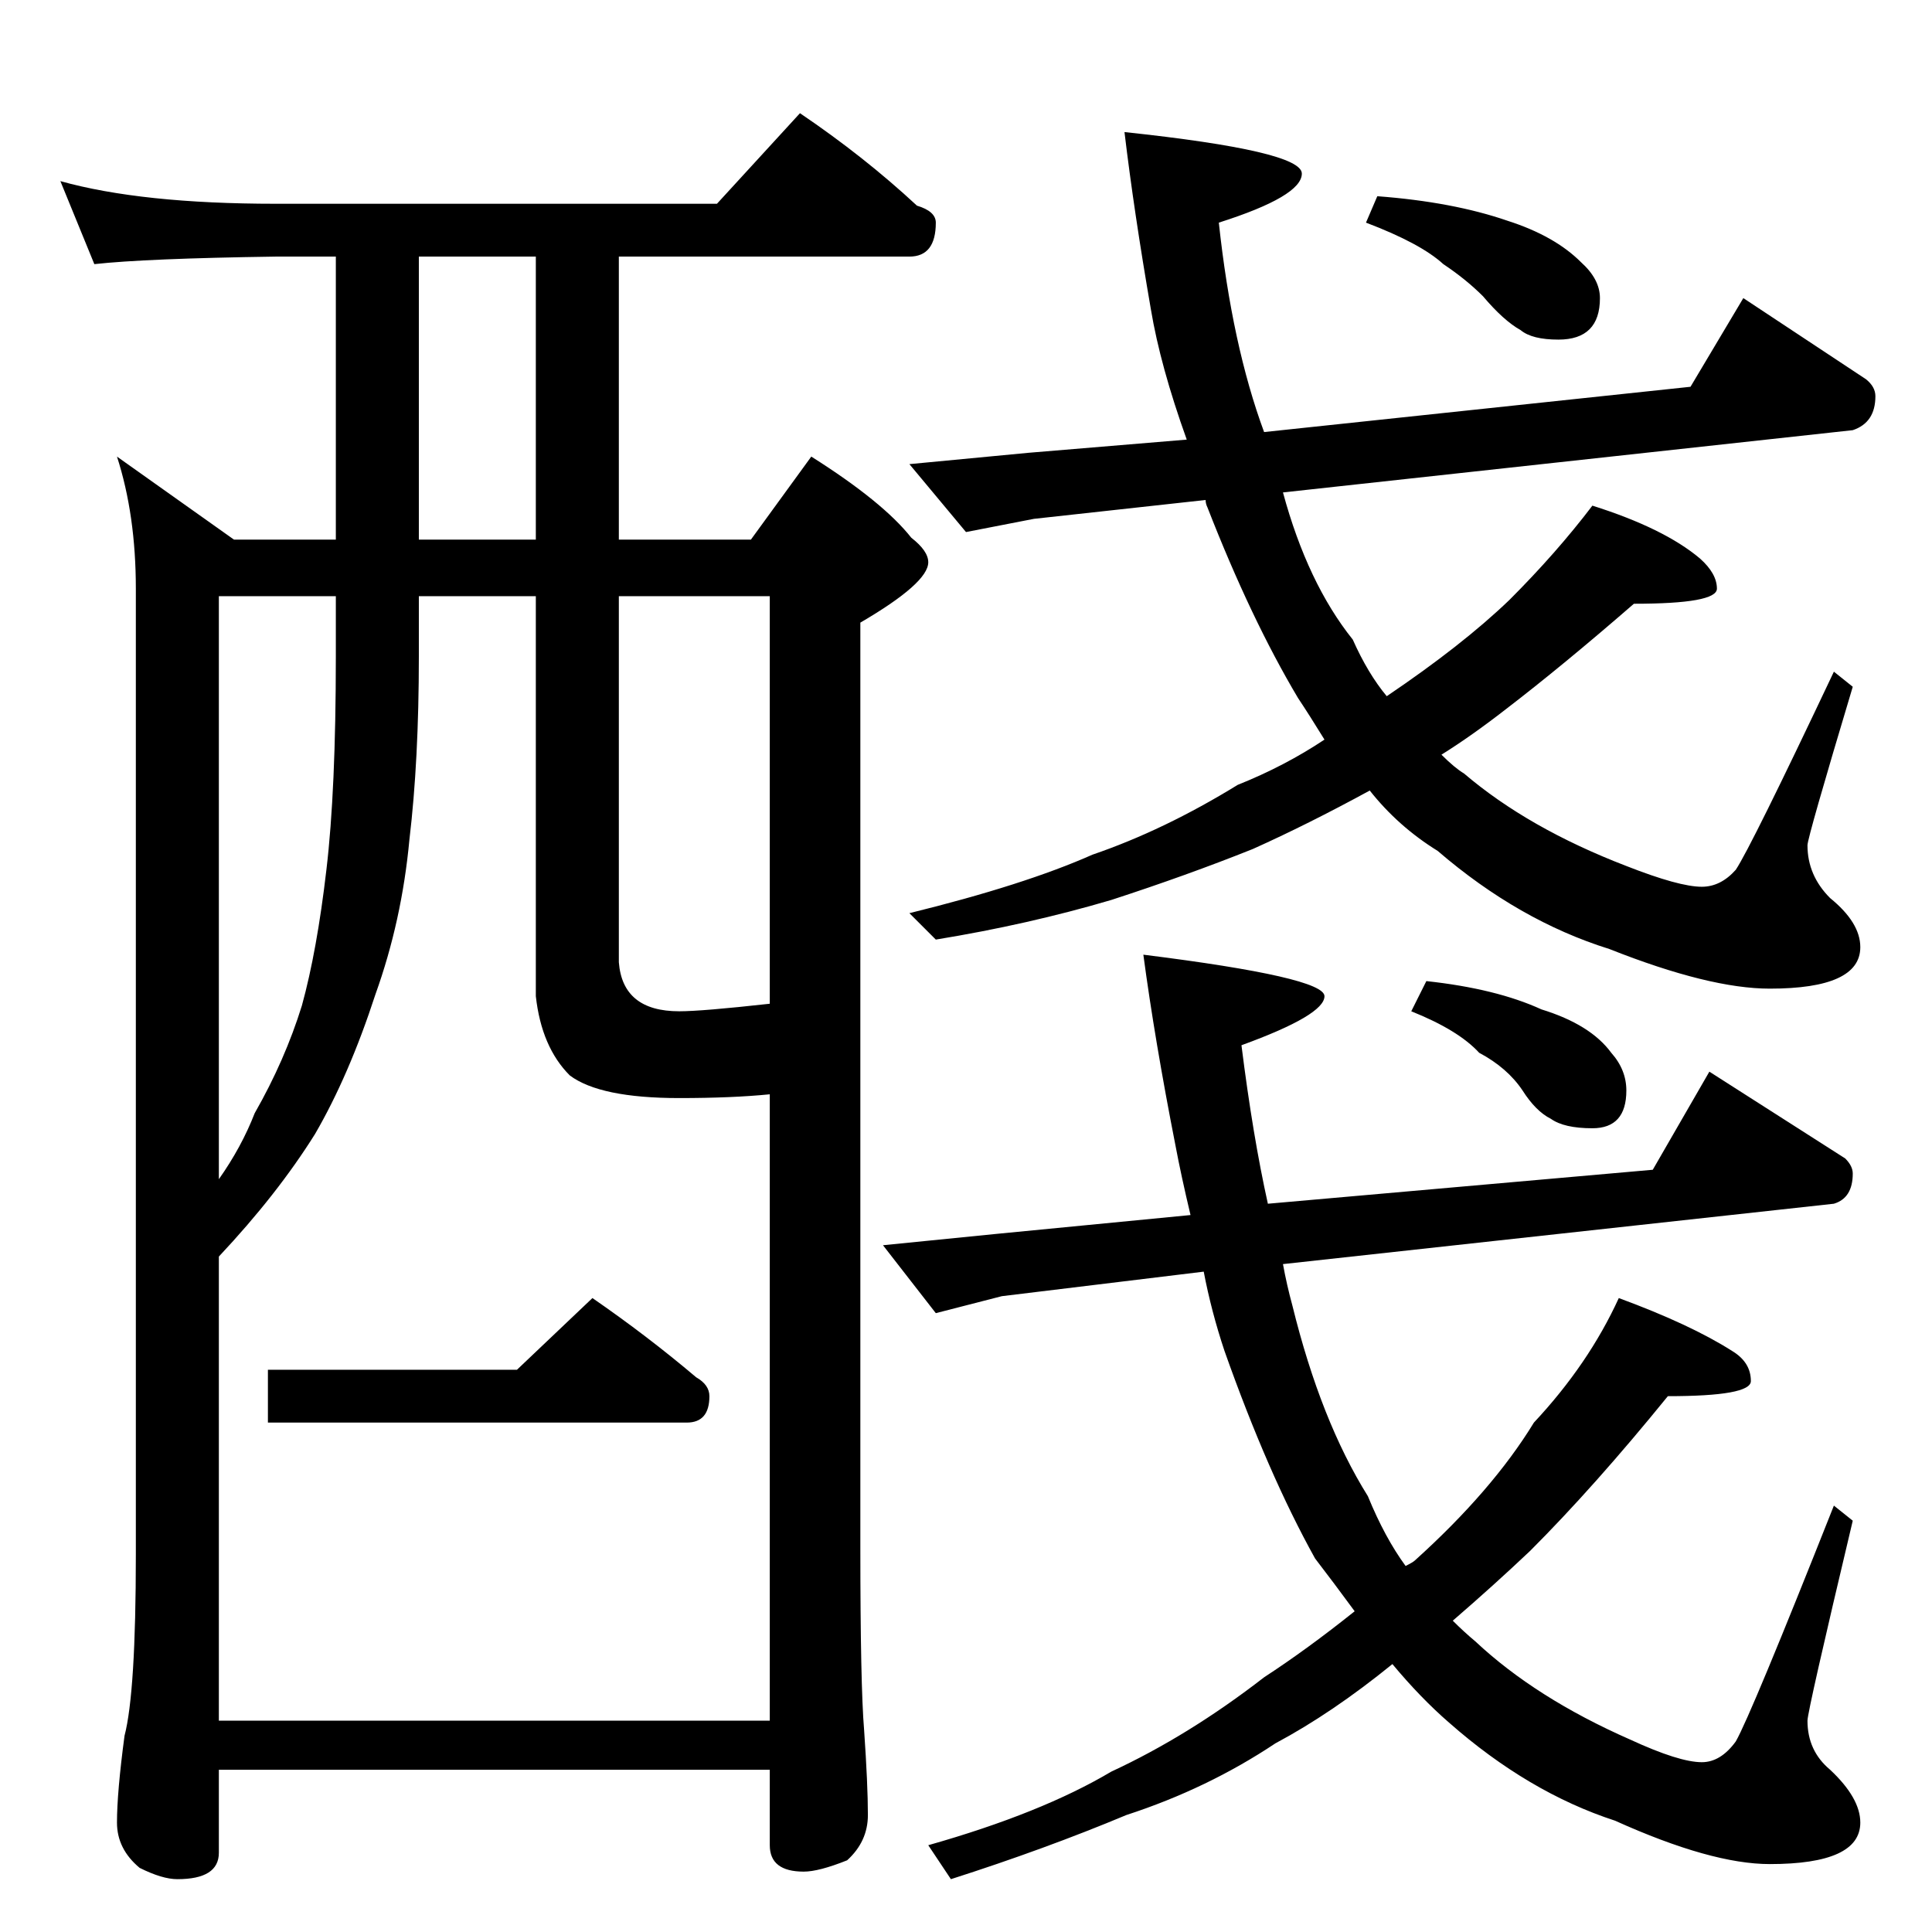 <?xml version="1.0" standalone="no"?>
<!DOCTYPE svg PUBLIC "-//W3C//DTD SVG 1.1//EN" "http://www.w3.org/Graphics/SVG/1.1/DTD/svg11.dtd" >
<svg xmlns="http://www.w3.org/2000/svg" xmlns:xlink="http://www.w3.org/1999/xlink" version="1.1" viewBox="0 -204 1024 1024">
  <g transform="matrix(1 0 0 -1 0 820)">
   <path fill="currentColor"
d="M32 928q43 -12 114 -12h234l44 48q34 -23 62 -49q10 -3 10 -9q0 -18 -14 -18h-154v-150h70l32 44q38 -24 53 -43q9 -7 9 -13q0 -11 -36 -32v-490q0 -73 2 -97q2 -29 2 -45q0 -14 -11 -24q-15 -6 -23 -6q-18 0 -18 14v40h-292v-44q0 -14 -22 -14q-8 0 -20 6q-12 10 -12 24
q0 16 4 46q6 23 6 96v512q0 39 -10 70l62 -44h54v150h-32q-69 -1 -96 -4zM116 112h292v332q-20 -2 -48 -2q-42 0 -58 12q-15 15 -18 42v212h-62v-32q0 -55 -5 -97q-4 -43 -18 -82q-14 -43 -32 -74q-20 -32 -51 -65v-246zM328 708v-194q2 -26 32 -26q12 0 48 4v216h-80z
M284 738v150h-62v-150h62zM116 399q12 17 19 35q16 28 25 57q8 29 13 72q5 42 5 113v32h-62v-309zM314 336q29 -20 55 -42q7 -4 7 -10q0 -14 -12 -14h-222v28h132zM896 819l28 47l65 -43q5 -4 5 -9q0 -14 -12 -18l-302 -33q13 -48 37 -78q8 -18 18 -30q40 27 65 51
q25 25 44 50q38 -12 57 -28q9 -8 9 -16t-44 -8q-38 -33 -68 -56q-18 -14 -34 -24q7 -7 12 -10q34 -29 86 -49q28 -11 40 -11q10 0 18 9q8 12 52 105l10 -8q-24 -80 -24 -84q0 -16 12 -28q16 -13 16 -26q0 -22 -48 -22q-32 0 -85 21q-48 15 -91 52q-21 13 -36 32
q-33 -18 -62 -31q-35 -14 -75 -27q-44 -13 -93 -21l-14 14q61 15 97 31q38 13 77 37q25 10 46 24q-8 13 -14 22q-25 42 -48 101q-1 2 -1 4l-91 -10l-36 -7l-30 36l63 6l84 7q-14 39 -19 69q-9 52 -14 94q94 -10 94 -22t-44 -26q7 -65 24 -111zM730 920q40 -3 69 -13
q25 -8 39 -22q10 -9 10 -19q0 -22 -22 -22q-14 0 -20 5q-9 5 -20 18q-9 9 -21 17q-12 11 -41 22zM876 404l30 52l72 -46q4 -4 4 -8q0 -13 -10 -16l-292 -32q2 -11 5 -22q15 -61 40 -101q9 -22 20 -37q4 2 5 3q41 37 63 73q29 31 45 66q38 -14 60 -28q10 -6 10 -16
q0 -8 -44 -8q-39 -48 -73 -82q-19 -18 -41 -37q6 -6 12 -11q32 -30 82 -52q26 -12 38 -12q10 0 18 11q8 14 52 125l10 -8q-24 -101 -24 -106q0 -16 12 -26q16 -15 16 -28q0 -22 -48 -22q-31 0 -82 23q-46 15 -88 52q-15 13 -30 31q-32 -26 -62 -42q-36 -24 -79 -38
q-43 -18 -93 -34l-12 18q60 17 97 39q41 19 81 50q23 15 48 35q-11 15 -21 28q-25 45 -48 110q-7 21 -11 42l-107 -13l-35 -9l-28 36l60 6l103 10q-5 21 -8 37q-11 56 -17 101q96 -12 96 -22t-44 -26q6 -48 14 -84zM756 504q37 -4 61 -15q26 -8 37 -23q8 -9 8 -20
q0 -20 -18 -20q-15 0 -22 5q-8 4 -15 15q-8 12 -23 20q-11 12 -36 22z" />
  </g>

</svg>

